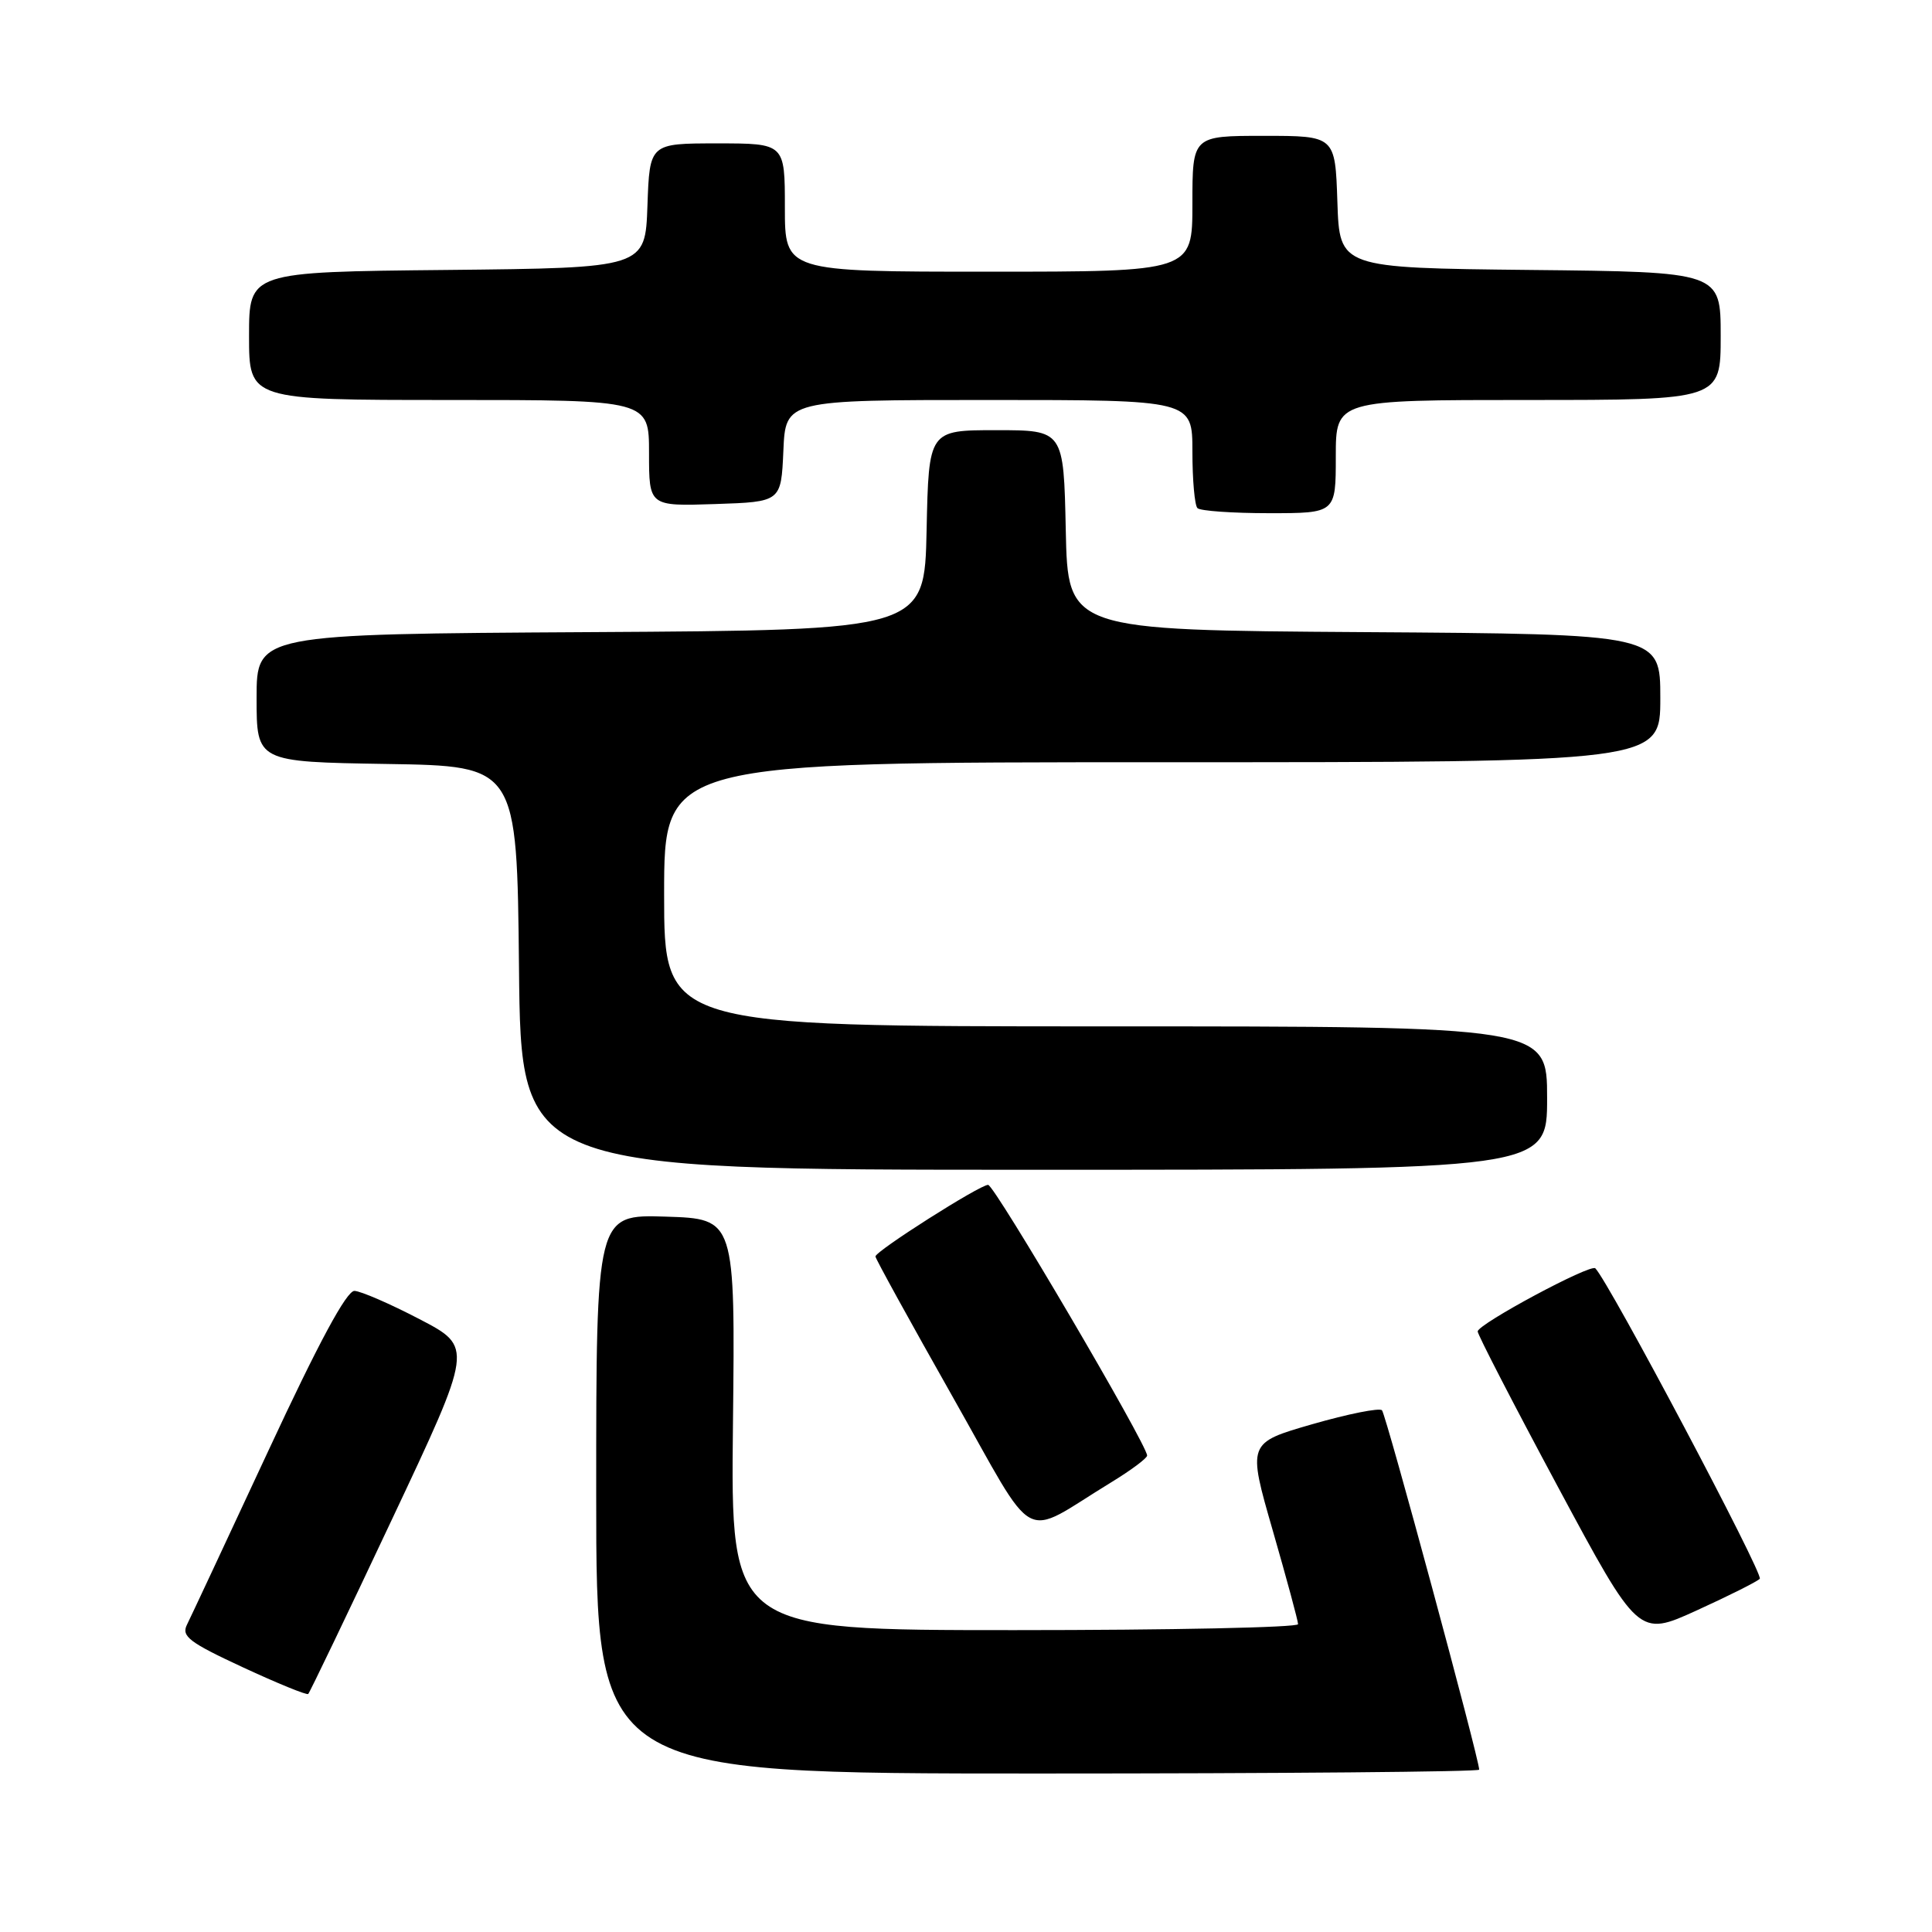 <?xml version="1.0" encoding="UTF-8" standalone="no"?>
<!DOCTYPE svg PUBLIC "-//W3C//DTD SVG 1.1//EN" "http://www.w3.org/Graphics/SVG/1.1/DTD/svg11.dtd" >
<svg xmlns="http://www.w3.org/2000/svg" xmlns:xlink="http://www.w3.org/1999/xlink" version="1.1" viewBox="0 0 256 256">
 <g >
 <path fill="currentColor"
d=" M 196.00 234.49 C 196.00 233.08 183.65 187.41 183.12 186.87 C 182.78 186.52 178.63 187.35 173.90 188.71 C 165.30 191.19 165.30 191.19 168.65 202.81 C 170.49 209.20 172.00 214.78 172.00 215.21 C 172.00 215.65 155.08 216.00 134.41 216.00 C 96.82 216.00 96.82 216.00 97.12 188.75 C 97.42 161.50 97.42 161.50 88.21 161.21 C 79.00 160.92 79.00 160.92 79.00 197.96 C 79.00 235.00 79.00 235.00 137.50 235.00 C 169.68 235.00 196.00 234.77 196.00 234.49 Z  M 51.94 201.32 C 62.70 178.50 62.70 178.50 55.60 174.80 C 51.69 172.76 47.81 171.08 46.97 171.05 C 45.93 171.02 42.23 177.88 35.55 192.25 C 30.11 203.94 25.26 214.31 24.77 215.29 C 24.01 216.82 25.08 217.63 32.19 220.93 C 36.76 223.05 40.65 224.64 40.84 224.46 C 41.03 224.29 46.03 213.88 51.94 201.32 Z  M 233.18 209.20 C 233.73 208.63 213.19 169.86 211.39 168.06 C 210.76 167.43 195.86 175.43 195.80 176.42 C 195.78 176.81 200.56 186.08 206.43 197.01 C 217.11 216.90 217.11 216.90 224.80 213.40 C 229.04 211.47 232.81 209.58 233.18 209.20 Z  M 147.25 196.41 C 149.86 194.82 152.00 193.22 152.00 192.87 C 152.00 191.43 131.78 157.00 130.93 157.00 C 129.82 157.00 116.00 165.78 116.00 166.49 C 116.00 166.77 120.58 175.09 126.18 184.99 C 137.67 205.28 135.04 203.85 147.25 196.41 Z  M 205.00 145.50 C 205.00 136.00 205.00 136.00 146.50 136.00 C 88.00 136.00 88.00 136.00 88.00 118.50 C 88.00 101.00 88.00 101.00 154.00 101.00 C 220.00 101.00 220.00 101.00 220.00 92.51 C 220.00 84.02 220.00 84.02 180.75 83.76 C 141.50 83.50 141.50 83.50 141.22 70.25 C 140.94 57.00 140.94 57.00 132.00 57.00 C 123.06 57.00 123.06 57.00 122.78 70.25 C 122.50 83.50 122.50 83.50 78.25 83.76 C 34.00 84.02 34.00 84.02 34.00 92.49 C 34.00 100.95 34.00 100.95 51.25 101.23 C 68.50 101.50 68.50 101.50 68.77 128.25 C 69.03 155.00 69.03 155.00 137.02 155.00 C 205.00 155.00 205.00 155.00 205.00 145.50 Z  M 177.00 60.50 C 177.00 53.00 177.00 53.00 202.50 53.00 C 228.00 53.00 228.00 53.00 228.00 44.52 C 228.00 36.03 228.00 36.03 202.75 35.77 C 177.50 35.50 177.50 35.50 177.21 26.75 C 176.92 18.00 176.92 18.00 167.46 18.00 C 158.00 18.00 158.00 18.00 158.00 27.00 C 158.00 36.00 158.00 36.00 131.00 36.00 C 104.00 36.00 104.00 36.00 104.00 27.50 C 104.00 19.00 104.00 19.00 95.04 19.00 C 86.08 19.00 86.08 19.00 85.79 27.25 C 85.50 35.50 85.50 35.50 59.25 35.77 C 33.00 36.03 33.00 36.03 33.00 44.52 C 33.00 53.00 33.00 53.00 59.50 53.00 C 86.00 53.00 86.00 53.00 86.00 60.04 C 86.00 67.08 86.00 67.08 94.75 66.79 C 103.50 66.50 103.50 66.50 103.80 59.75 C 104.09 53.00 104.09 53.00 131.05 53.00 C 158.00 53.00 158.00 53.00 158.00 59.83 C 158.00 63.59 158.30 66.97 158.67 67.33 C 159.03 67.70 163.31 68.00 168.17 68.00 C 177.00 68.00 177.00 68.00 177.00 60.50 Z "/>
</g>
</svg>